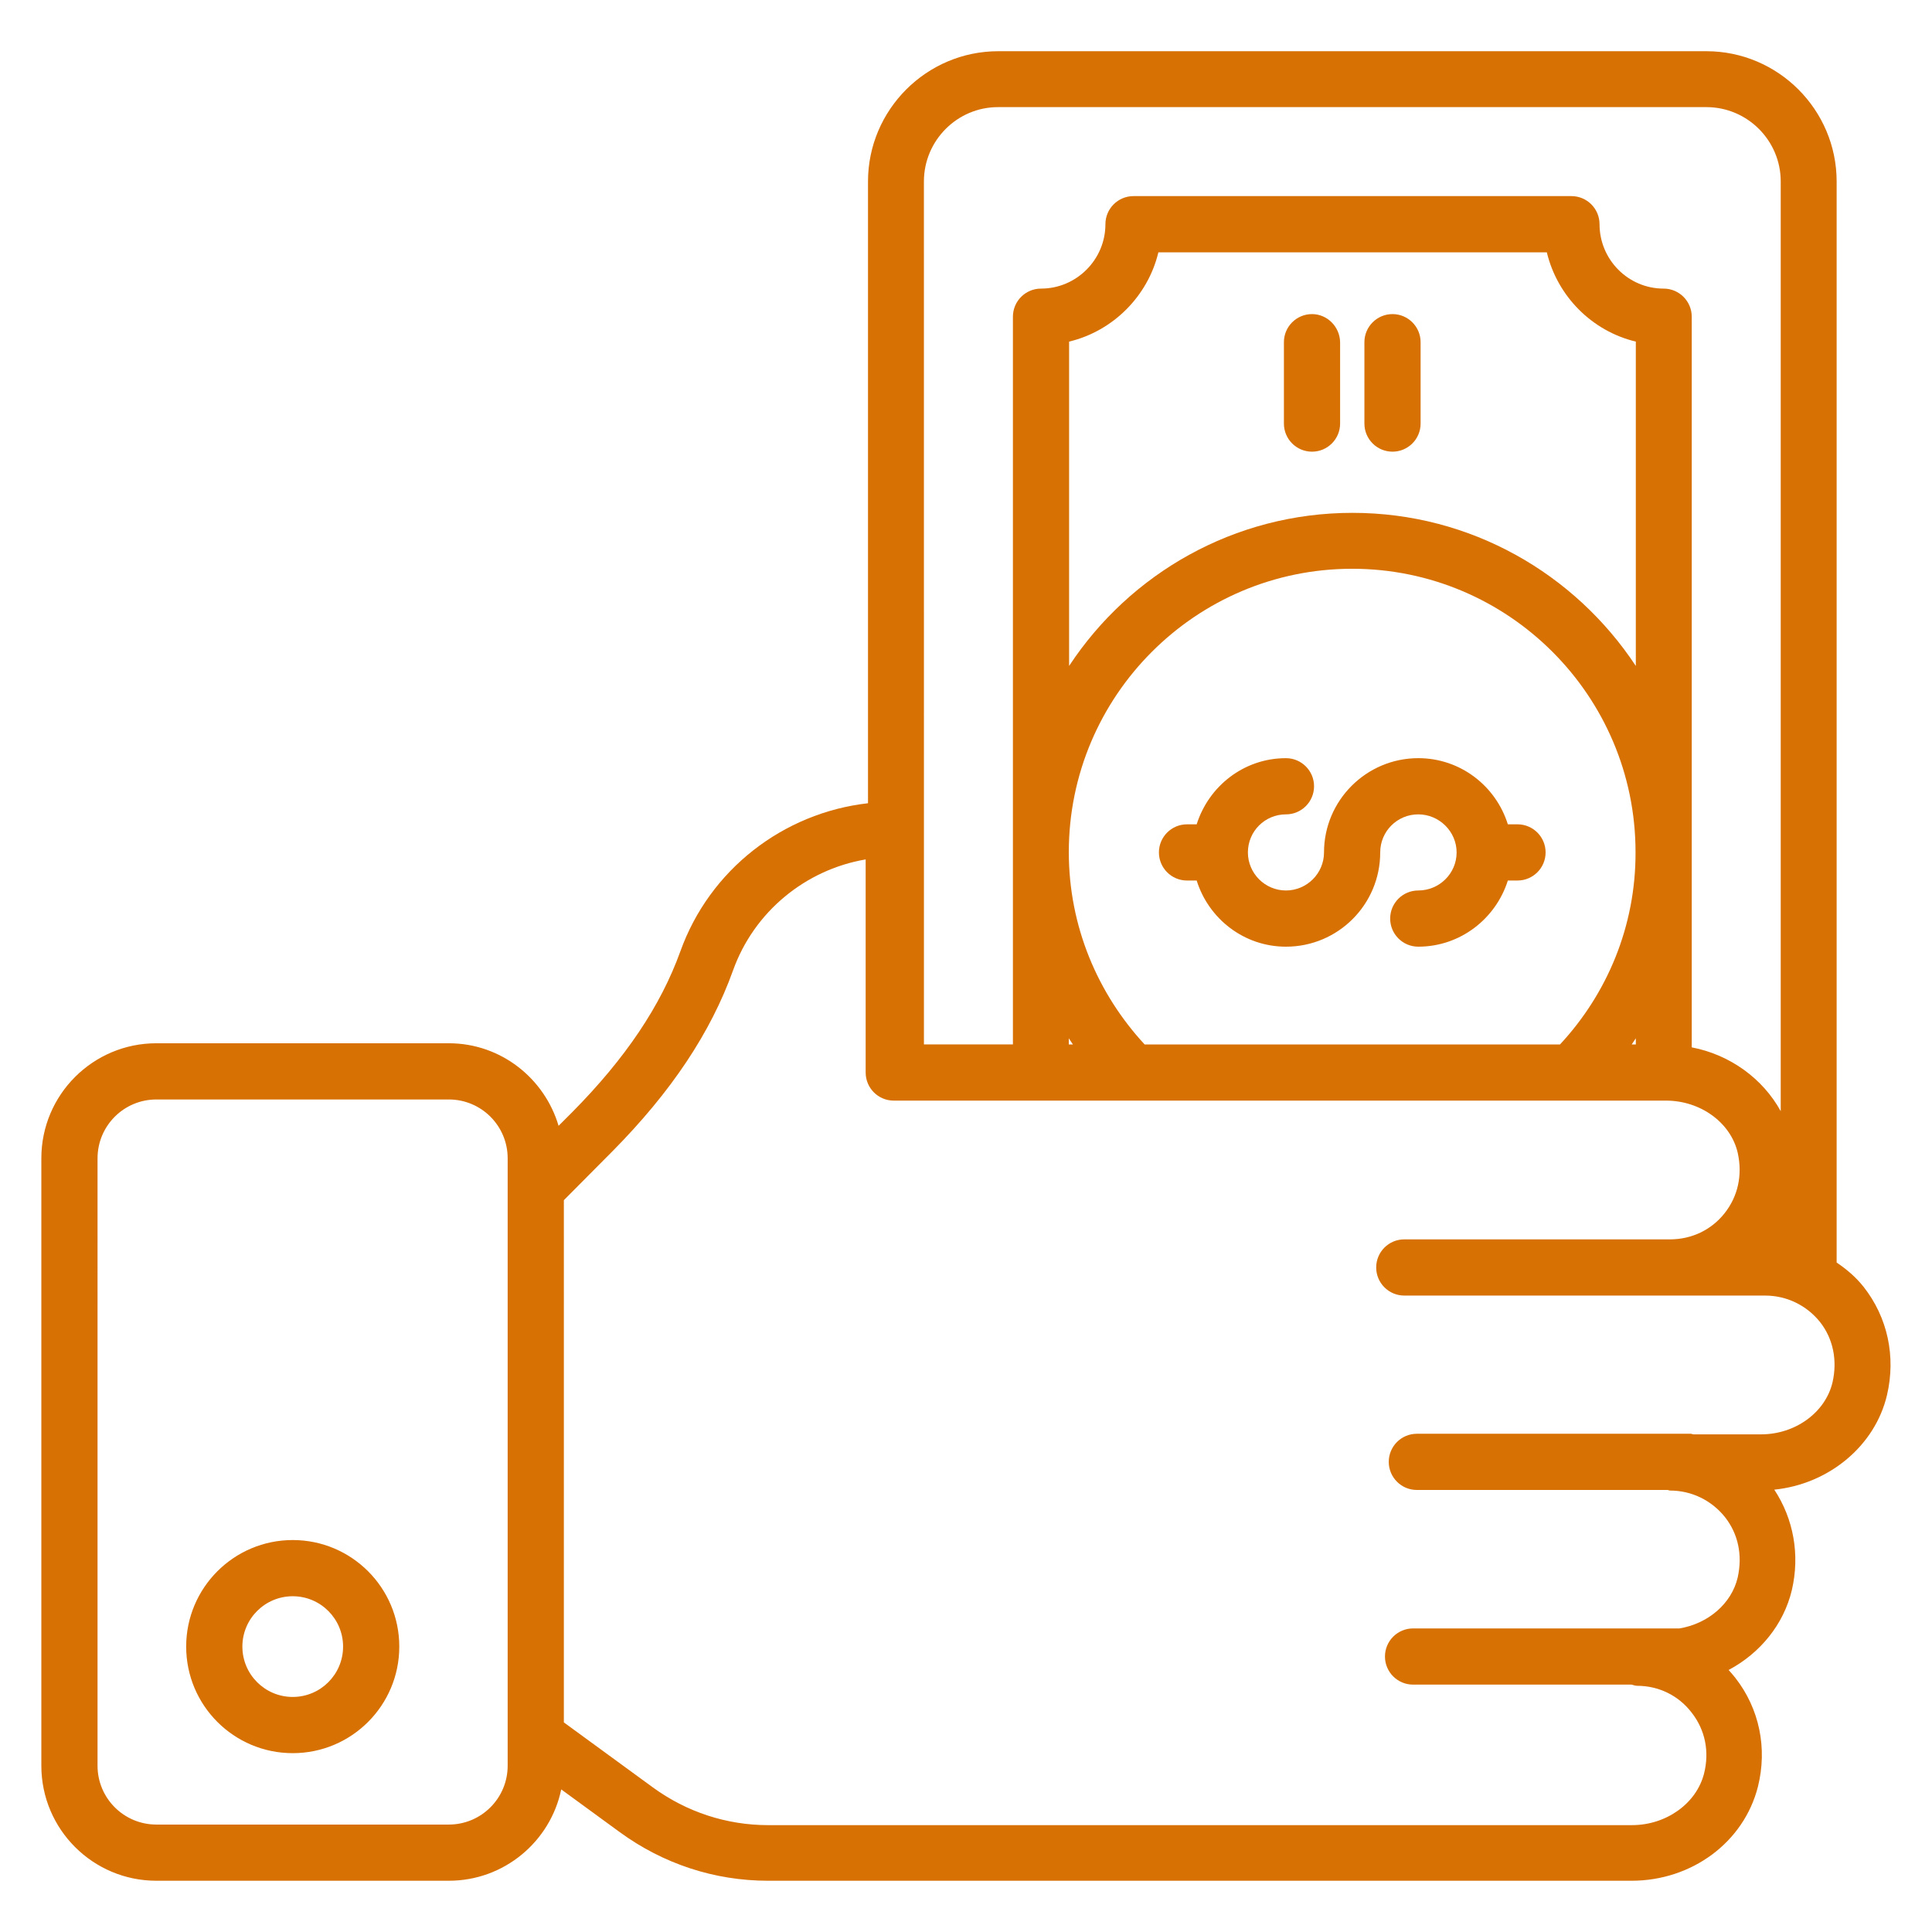 <?xml version="1.0" encoding="UTF-8"?>
<svg width="1200pt" height="1200pt" version="1.1" viewBox="0 0 1200 1200" xmlns="http://www.w3.org/2000/svg">
 <path d="m942.55 512h-6c-7.453-23.816-29.453-41.09-55.637-41.09-32.184 0-58.547 26.184-58.547 58.547 0 13.09-10.727 23.637-23.637 23.637-13.09 0-23.637-10.727-23.637-23.637 0-13.09 10.547-23.637 23.637-23.637 9.637 0 17.453-7.816 17.453-17.453 0-9.637-7.816-17.453-17.453-17.453-26.184 0-48 17.453-55.453 41.09h-6c-9.637 0-17.453 7.816-17.453 17.453s7.816 17.453 17.453 17.453h6c7.453 23.816 29.453 41.09 55.453 41.09 32.363 0 58.547-26.184 58.547-58.547 0-13.09 10.547-23.637 23.637-23.637s23.816 10.727 23.816 23.637c0 13.09-10.727 23.637-23.816 23.637-9.637 0-17.453 7.816-17.453 17.453s7.816 17.453 17.453 17.453c26.184 0 48.184-17.453 55.637-41.09h6c9.637 0 17.453-7.816 17.453-17.453s-7.816-17.453-17.453-17.453z" fill="#d87103"/>
 <path d="m864.91 195.09c-9.637 0-17.453 7.816-17.453 17.453v50.547c0 9.637 7.816 17.453 17.453 17.453 9.637 0 17.453-7.816 17.453-17.453v-50.547c0-9.633-7.816-17.453-17.453-17.453z" fill="#d87103"/>
 <path d="m814.91 195.09c-9.637 0-17.453 7.816-17.453 17.453v50.547c0 9.637 7.816 17.453 17.453 17.453 9.637 0 17.453-7.816 17.453-17.453v-50.547c-0.18-9.633-8-17.453-17.453-17.453z" fill="#d87103"/>
 <path d="m1157.5 799.27c-4.727-6-10.547-10.91-16.727-15.09v-671.46c0-44.547-36.363-80.91-80.91-80.91h-439.82c-44.547 0-80.91 36.363-80.91 80.91v386.18c-52.727 6-98.363 41.273-116.55 92-12.184 33.816-34 66.363-67.09 99.816l-8.547 8.547c-8.727-29.453-35.816-51.273-68.184-51.273h-181.63c-39.453 0-71.453 32-71.453 71.453v377.27c0 39.453 32 71.453 71.453 71.453h181.64c34.363 0 63.09-24.363 69.816-56.727l36.363 26.547c26.91 19.637 58.727 30.184 92.184 30.184h536.18c37.637 0 69.816-24 78.547-58.363 6-24 0.91-48.547-14-67.637-1.273-1.637-2.727-3.273-4.184-4.91 19.453-10.363 34.184-28.184 39.273-49.637 5.09-21.816 1.09-44.184-10.91-62.363 33.816-3.453 62.547-27.09 70-58.727 5.637-24 0.363-48.363-14.547-67.273zm-842.18 297.45c0 20.184-16.363 36.547-36.547 36.547h-181.64c-20.184 0-36.547-16.363-36.547-36.547l0.004-377.27c0-20.184 16.363-36.547 36.547-36.547h181.64c20.184 0 36.547 16.363 36.547 36.547zm258.54-984c0-25.453 20.727-46.184 46-46.184h440c25.453 0 46.184 20.727 46.184 46.184v577.45c-11.09-20.184-31.453-35.09-55.273-39.637v-453.82c0-9.637-7.816-17.453-17.453-17.453-22 0-39.816-18-39.816-40 0-9.637-7.816-17.453-17.453-17.453l-272-0.004c-9.637 0-17.453 7.816-17.453 17.453 0 22-18 40-40 40-9.637 0-17.453 7.816-17.453 17.453v452h-55.273zm395.09 536h-258c-29.09-31.453-47.09-73.273-47.09-119.45 0-97.09 78.91-176 176-176 97.09 0 176 78.91 176 176 0.18 46.18-17.82 88.18-46.91 119.45zm47.09-3.816v3.816h-2.547c0.91-1.273 1.637-2.543 2.547-3.816zm-349.64 3.816h-2.547v-3.816c0.91 1.273 1.637 2.543 2.547 3.816zm173.64-330.18c-73.453 0-138.36 37.816-176 95.09v-201.45c27.273-6.547 48.91-28.184 55.453-55.453h241.27c6.547 27.273 28 48.91 55.273 55.453v201.45c-37.816-57.273-102.55-95.09-176-95.09zm298.18 540c-4.367 18.727-23.094 32.363-44.367 32.363h-42c-0.547 0-1.09-0.363-1.637-0.363h-170.18c-9.637 0-17.453 7.816-17.453 17.453s7.816 17.453 17.453 17.453h155.64c0.547 0 1.09 0.363 1.637 0.363 13.273 0 25.637 6 34 16.363 8.363 10.547 11.09 23.816 8 37.637-3.816 16.363-18.547 28.727-36.184 31.637h-165.45c-9.637 0-17.453 7.816-17.453 17.453s7.816 17.453 17.453 17.453h135.64c1.09 0.184 2.184 0.727 3.453 0.727 13.453 0 25.816 6 34 16.727 8.363 10.727 11.09 24.184 7.637 37.816-4.727 18.547-23.453 32-44.727 32l-536.55 0.008c-25.816 0-50.727-8.184-71.637-23.453l-55.273-40.363 0.004-324.37 30-30.184c36.727-37.09 61.273-74 75.09-112.55 13.09-36.547 45.09-62.547 82.363-68.91v132.36c0 9.637 7.816 17.453 17.453 17.453h479.64c21.453 0 40.184 13.637 44.547 32.363 3.09 13.816 0.184 27.09-8.184 37.637-8.184 10.363-20.547 16.184-33.816 16.184h-165.09c-9.637 0-17.453 7.816-17.453 17.453s7.816 17.453 17.453 17.453l224.18 0.008c13.273 0 25.637 6 34 16.363 8.184 10.363 10.91 23.82 7.82 37.457z" fill="#d87103"/>
 <path d="m181.82 956.55c-36.547 0-66.184 29.637-66.184 66.184s29.637 66.184 66.184 66.184 66.184-29.637 66.184-66.184-29.637-66.184-66.184-66.184zm0 97.453c-17.273 0-31.273-14-31.273-31.273 0-17.273 14-31.273 31.273-31.273 17.273 0 31.273 14 31.273 31.273 0 17.273-14 31.273-31.273 31.273z" fill="#d87103"/>
</svg>
